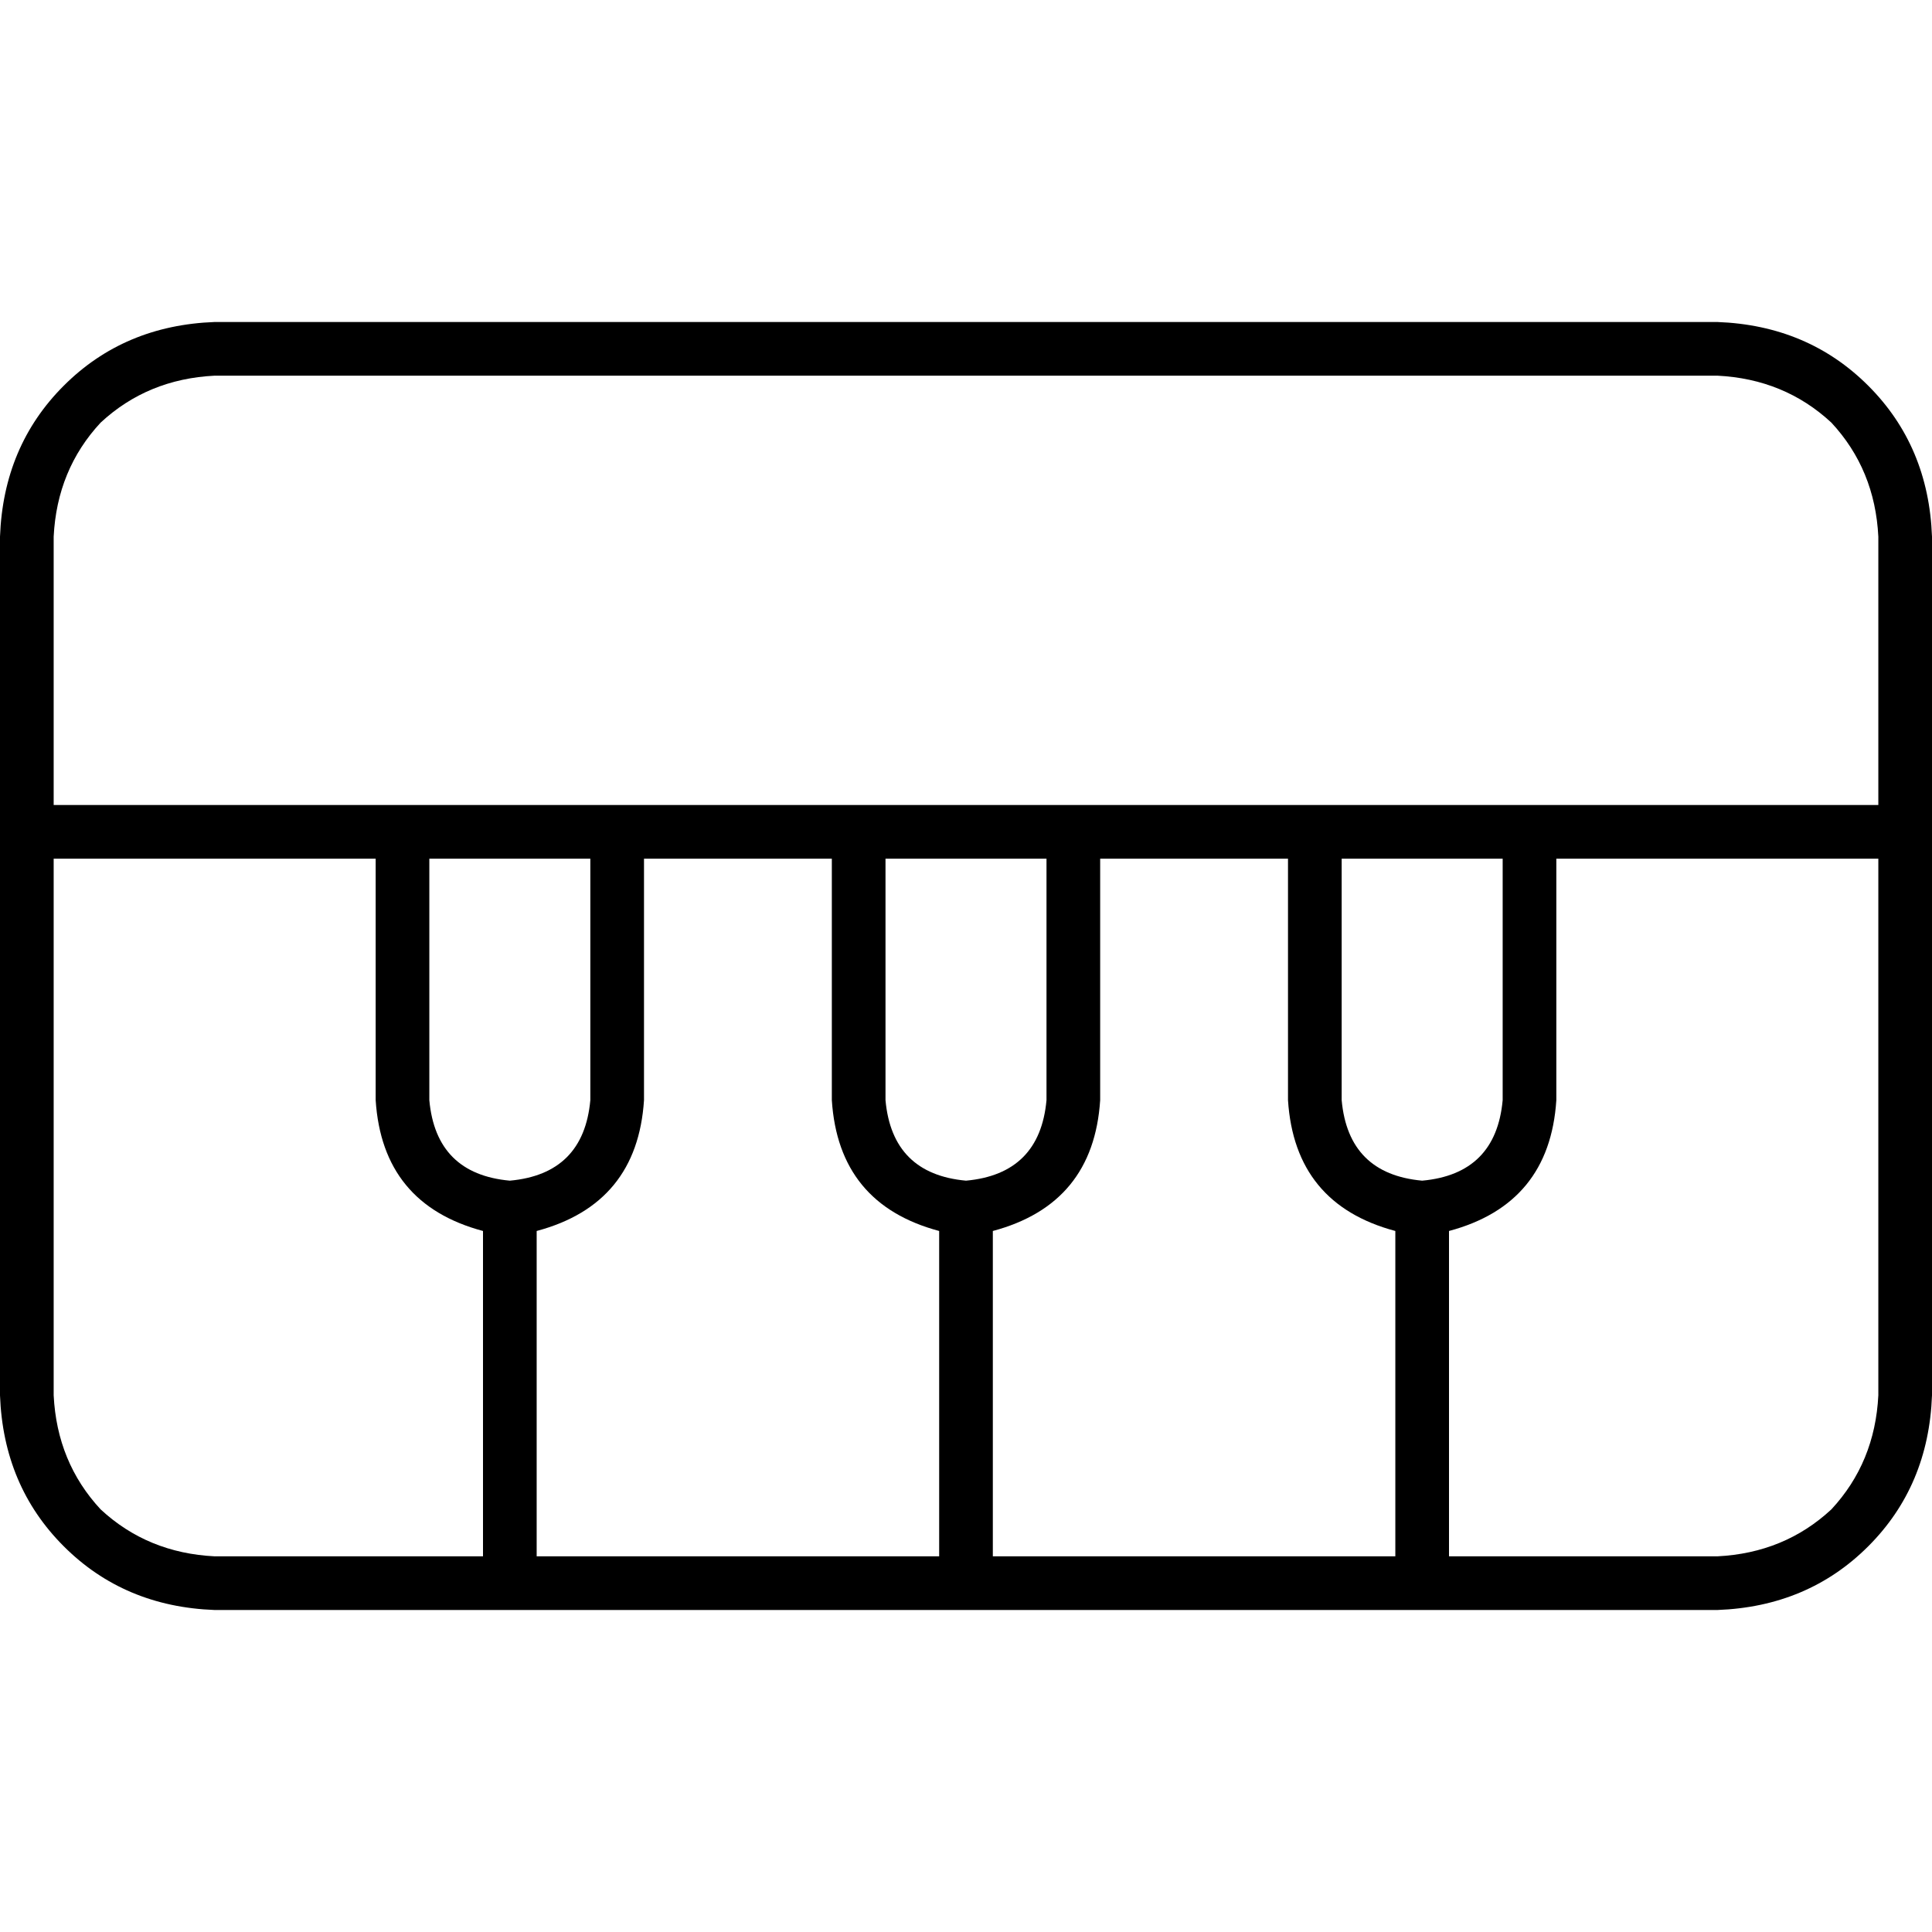 <svg xmlns="http://www.w3.org/2000/svg" viewBox="0 0 512 512">
  <path d="M 398.222 227.556 L 398.222 291.556 Q 396.444 311.111 376.889 312.889 Q 357.333 311.111 355.556 291.556 L 355.556 227.556 L 398.222 227.556 L 398.222 227.556 Z M 369.778 326.222 L 369.778 412.444 L 263.111 412.444 L 263.111 326.222 Q 289.778 319.111 291.556 291.556 L 291.556 227.556 L 341.333 227.556 L 341.333 291.556 Q 343.111 319.111 369.778 326.222 L 369.778 326.222 Z M 384 412.444 L 384 326.222 Q 410.667 319.111 412.444 291.556 L 412.444 227.556 L 497.778 227.556 L 497.778 369.778 Q 496.889 387.556 485.333 400 Q 472.889 411.556 455.111 412.444 L 384 412.444 L 384 412.444 Z M 248.889 412.444 L 142.222 412.444 L 142.222 326.222 Q 168.889 319.111 170.667 291.556 L 170.667 227.556 L 220.444 227.556 L 220.444 291.556 Q 222.222 319.111 248.889 326.222 L 248.889 412.444 L 248.889 412.444 Z M 128 412.444 L 56.889 412.444 Q 39.111 411.556 26.667 400 Q 15.111 387.556 14.222 369.778 L 14.222 227.556 L 99.556 227.556 L 99.556 291.556 Q 101.333 319.111 128 326.222 L 128 412.444 L 128 412.444 Z M 135.111 312.889 Q 115.556 311.111 113.778 291.556 L 113.778 227.556 L 156.444 227.556 L 156.444 291.556 Q 154.667 311.111 135.111 312.889 L 135.111 312.889 Z M 256 312.889 Q 236.444 311.111 234.667 291.556 L 234.667 227.556 L 277.333 227.556 L 277.333 291.556 Q 275.556 311.111 256 312.889 L 256 312.889 Z M 405.333 213.333 L 348.444 213.333 L 284.444 213.333 L 227.556 213.333 L 163.556 213.333 L 106.667 213.333 L 14.222 213.333 L 14.222 142.222 Q 15.111 124.444 26.667 112 Q 39.111 100.444 56.889 99.556 L 455.111 99.556 Q 472.889 100.444 485.333 112 Q 496.889 124.444 497.778 142.222 L 497.778 213.333 L 405.333 213.333 L 405.333 213.333 Z M 512 213.333 L 512 142.222 Q 511.111 118.222 495.111 102.222 Q 479.111 86.222 455.111 85.333 L 56.889 85.333 Q 32.889 86.222 16.889 102.222 Q 0.889 118.222 0 142.222 L 0 213.333 L 0 220.444 L 0 227.556 L 0 369.778 Q 0.889 393.778 16.889 409.778 Q 32.889 425.778 56.889 426.667 L 455.111 426.667 Q 479.111 425.778 495.111 409.778 Q 511.111 393.778 512 369.778 L 512 227.556 L 512 220.444 L 512 213.333 L 512 213.333 Z" />
</svg>